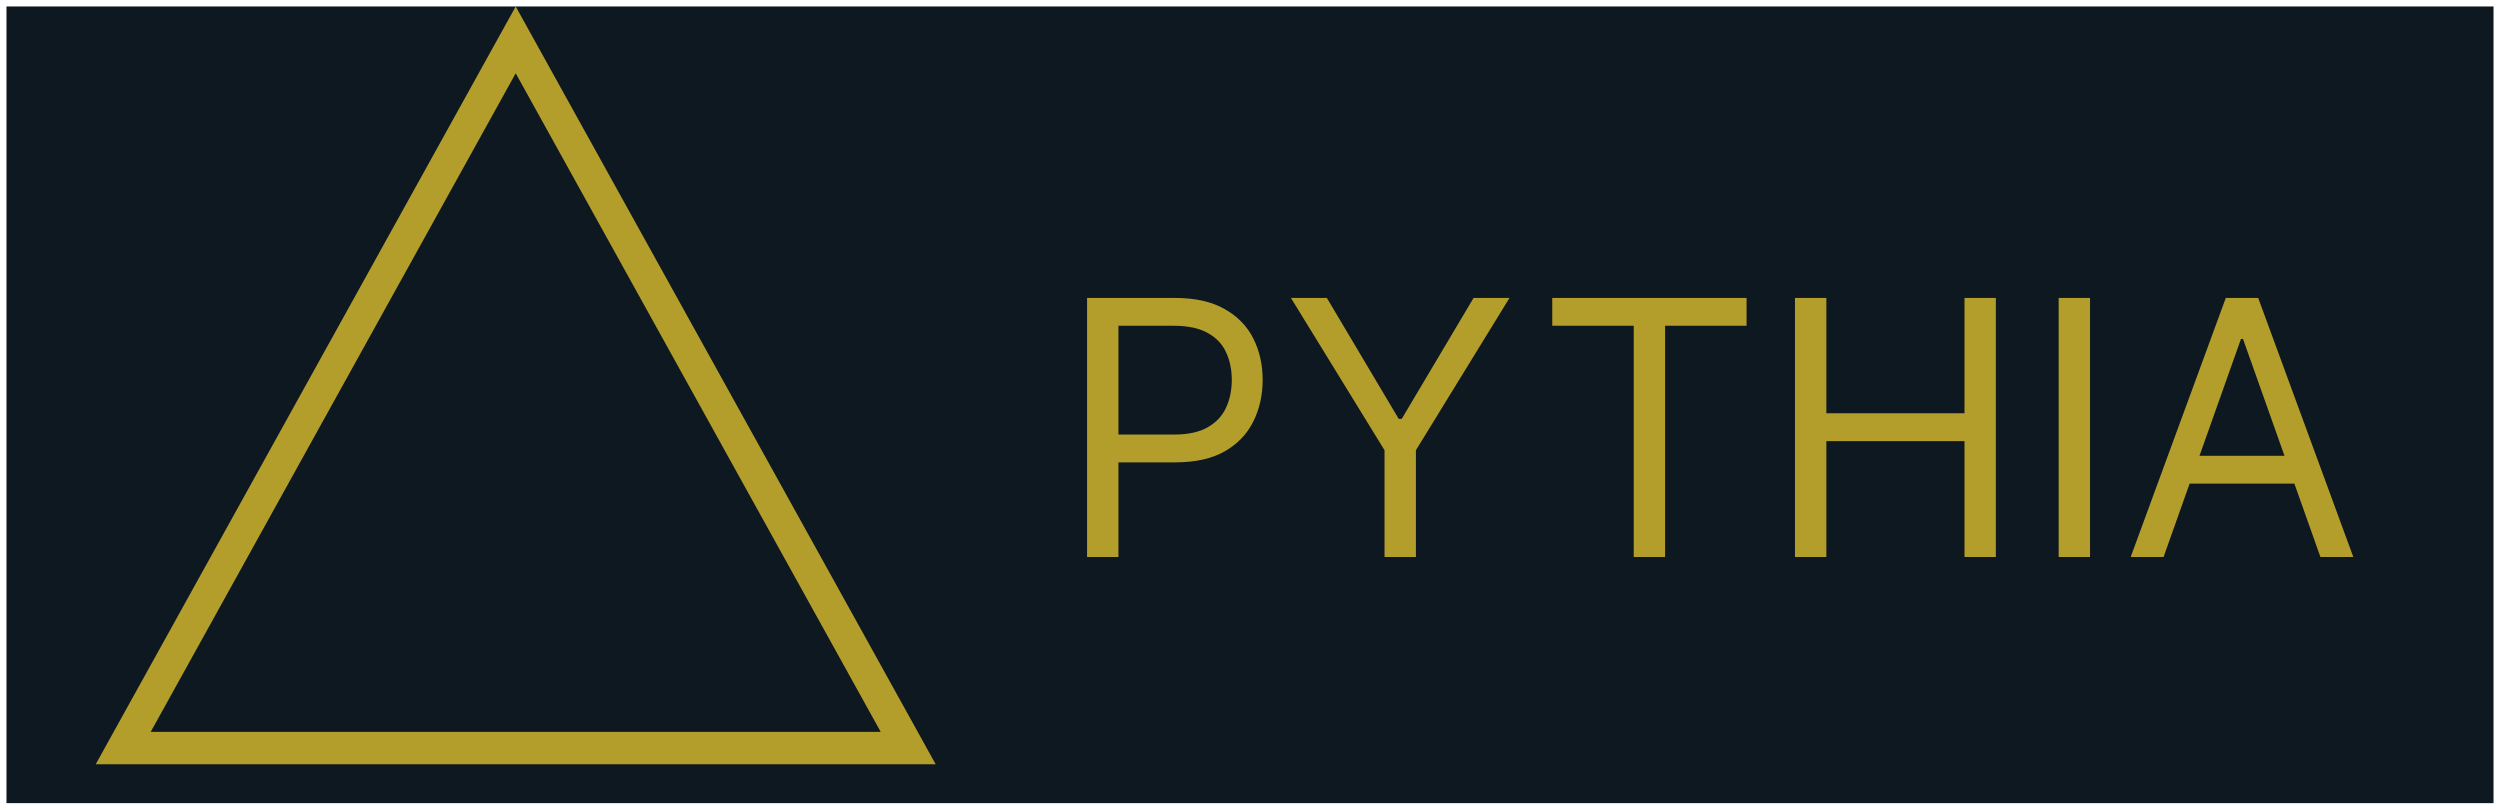 <svg width="1544" height="500" viewBox="0 0 1544 500" fill="none" xmlns="http://www.w3.org/2000/svg">
<g clip-path="url(#clip0_0_1)" filter="url(#filter0_d_0_1)">
<rect width="1536" height="492" transform="translate(4)" fill="#0D1820"/>
<path d="M320 357C354.341 357 385.926 350.119 409.295 338.532C432.042 327.253 450 309.803 450 287.5C450 265.197 432.042 247.747 409.295 236.468C385.926 224.881 354.341 218 320 218C285.659 218 254.074 224.881 230.705 236.468C207.958 247.747 190 265.197 190 287.5C190 309.803 207.958 327.253 230.705 338.532C254.074 350.119 285.659 357 320 357Z" fill="#0D1820" stroke="#B49E2B" stroke-width="20"/>
<path d="M367 287.5C367 315.08 345.271 337 319 337C292.729 337 271 315.08 271 287.5C271 259.92 292.729 238 319 238C345.271 238 367 259.92 367 287.5Z" fill="#0D1820" stroke="#B49E2B" stroke-width="20"/>
<path d="M343 287.5C343 299.852 332.555 310 319.5 310C306.445 310 296 299.852 296 287.5C296 275.148 306.445 265 319.5 265C332.555 265 343 275.148 343 287.5Z" fill="#B49E2B" stroke="#B49E2B" stroke-width="4"/>
<g style="mix-blend-mode:lighten">
<path d="M76.101 458L318.5 20.629L560.899 458H76.101Z" fill="#0D1820"/>
<path d="M76.101 458L318.5 20.629L560.899 458H76.101Z" stroke="#B49E2B" stroke-width="20"/>
</g>
<path d="M671.375 340V180H725.438C737.99 180 748.25 182.266 756.219 186.797C764.24 191.276 770.177 197.344 774.031 205C777.885 212.656 779.813 221.198 779.813 230.625C779.813 240.052 777.885 248.62 774.031 256.328C770.229 264.036 764.344 270.182 756.375 274.766C748.406 279.297 738.198 281.562 725.75 281.562H687V264.375H725.125C733.719 264.375 740.62 262.891 745.828 259.922C751.036 256.953 754.813 252.943 757.156 247.891C759.552 242.786 760.75 237.031 760.75 230.625C760.75 224.219 759.552 218.49 757.156 213.437C754.813 208.385 751.01 204.427 745.75 201.562C740.49 198.646 733.51 197.187 724.812 197.187H690.75V340H671.375ZM797.273 180H819.461L863.836 254.687H865.711L910.086 180H932.273L874.461 274.063V340H855.086V274.063L797.273 180ZM958.68 197.187V180H1078.68V197.187H1028.37V340H1008.99V197.187H958.68ZM1108.58 340V180H1127.96V251.25H1213.27V180H1232.64V340H1213.27V268.437H1127.96V340H1108.58ZM1290.81 180V340H1271.43V180H1290.81ZM1336.22 340H1315.91L1374.66 180H1394.66L1453.41 340H1433.09L1385.28 205.312H1384.03L1336.22 340ZM1343.72 277.5H1425.59V294.687H1343.72V277.5Z" fill="#B49E2B"/>
</g>
<defs>
<filter id="filter0_d_0_1" x="0" y="0" width="1544" height="500" filterUnits="userSpaceOnUse" color-interpolation-filters="sRGB">
<feFlood flood-opacity="0" result="BackgroundImageFix"/>
<feColorMatrix in="SourceAlpha" type="matrix" values="0 0 0 0 0 0 0 0 0 0 0 0 0 0 0 0 0 0 127 0" result="hardAlpha"/>
<feOffset dy="4"/>
<feGaussianBlur stdDeviation="2"/>
<feComposite in2="hardAlpha" operator="out"/>
<feColorMatrix type="matrix" values="0 0 0 0 0 0 0 0 0 0 0 0 0 0 0 0 0 0 0.25 0"/>
<feBlend mode="normal" in2="BackgroundImageFix" result="effect1_dropShadow_0_1"/>
<feBlend mode="normal" in="SourceGraphic" in2="effect1_dropShadow_0_1" result="shape"/>
</filter>
<clipPath id="clip0_0_1">
<rect width="1536" height="492" fill="white" transform="translate(4)"/>
</clipPath>
</defs>
</svg>
